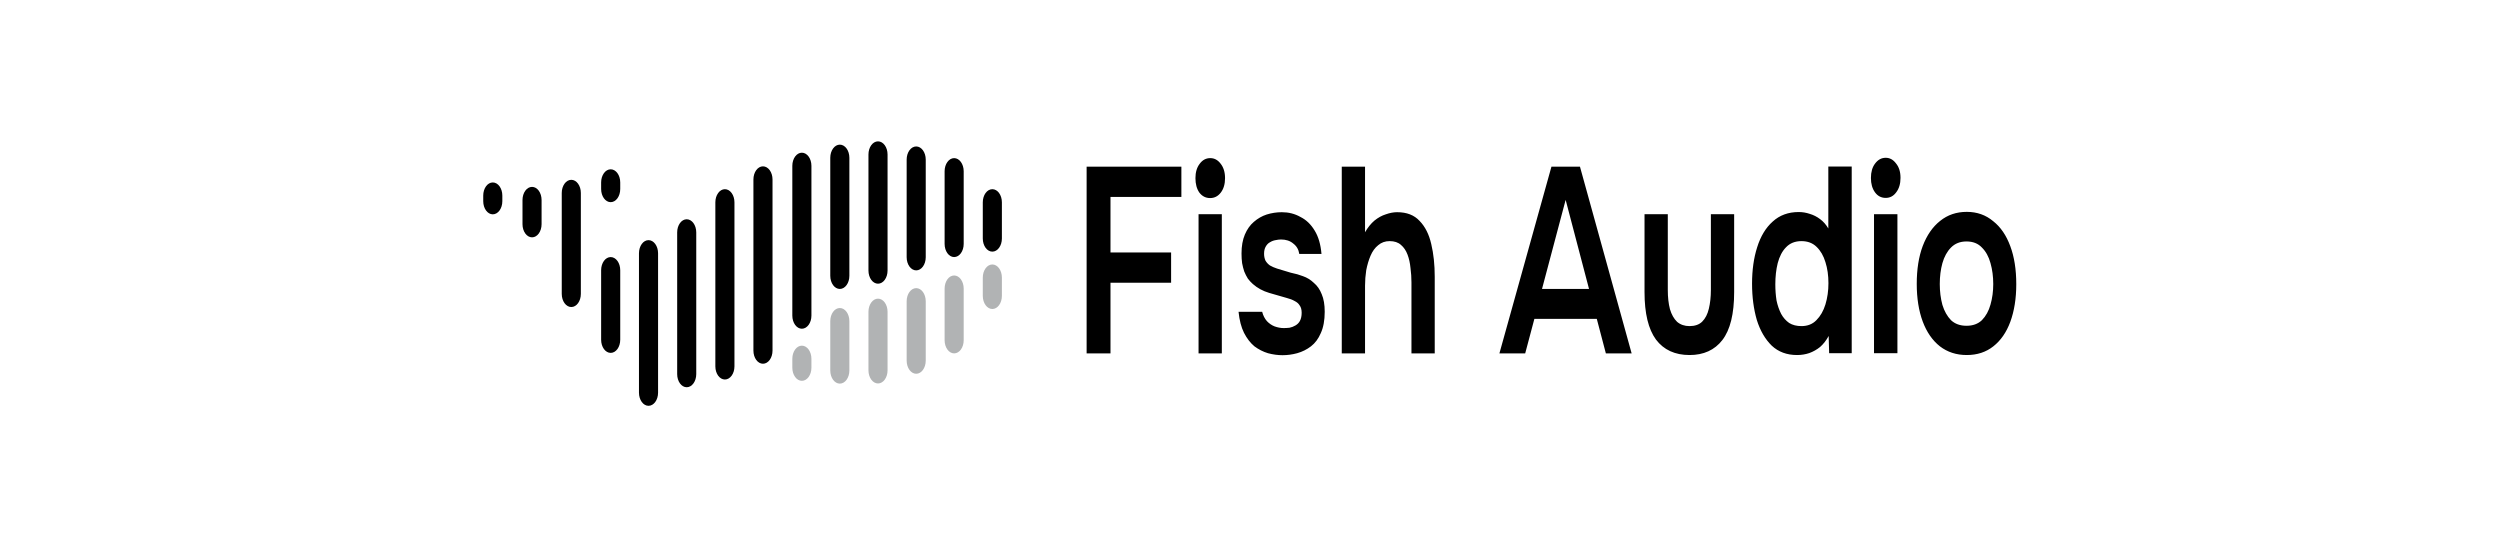 <svg version="1.2" xmlns="http://www.w3.org/2000/svg" viewBox="0 0 1521 333" width="1521" height="333">
	<style>
		.s0 { fill: #b1b3b4 } 
		.s1 { fill: #000000 } 
	</style>
	<g id="Layer 1">
		<g id="fish">
			<path class="s0" d="m603.74 160.9c3.21 0 5.81 3.58 5.81 8v11.1c0 4.42-2.6 8-5.81 8-3.21 0-5.81-3.58-5.81-8v-11.1c0-4.42 2.6-8 5.81-8z"/>
			<path class="s0" d="m580.5 167.6c3.21 0 5.81 3.58 5.81 8v31.4c0 4.42-2.6 8-5.81 8-3.2 0-5.8-3.58-5.8-8v-31.4c0-4.42 2.6-8 5.8-8z"/>
			<path class="s0" d="m557.42 175.3c3.2 0 5.8 3.58 5.8 8v36.1c0 4.42-2.6 8-5.8 8-3.21 0-5.81-3.58-5.81-8v-36.1c0-4.42 2.6-8 5.81-8z"/>
			<path class="s0" d="m534.18 181.7c3.21 0 5.81 3.58 5.81 8v35.6c0 4.42-2.6 8-5.81 8-3.21 0-5.81-3.58-5.81-8v-35.6c0-4.42 2.6-8 5.81-8z"/>
			<path class="s0" d="m510.95 187.4c3.21 0 5.81 3.58 5.81 8v30c0 4.42-2.6 8-5.81 8-3.21 0-5.81-3.58-5.81-8v-30c0-4.42 2.6-8 5.81-8z"/>
			<path class="s0" d="m487.86 210.3c3.21 0 5.81 3.58 5.81 8v5.4c0 4.42-2.6 8-5.81 8-3.21 0-5.81-3.58-5.81-8v-5.4c0-4.42 2.6-8 5.81-8z"/>
			<path class="s1" d="m299.81 111c3.21 0 5.81 3.58 5.81 8v3.4c0 4.42-2.6 8-5.81 8-3.21 0-5.81-3.58-5.81-8v-3.4c0-4.42 2.6-8 5.81-8z"/>
			<path class="s1" d="m323.7 113.7c3.21 0 5.8 3.58 5.8 8v14.7c0 4.42-2.59 8-5.8 8-3.21 0-5.81-3.58-5.81-8v-14.7c0-4.42 2.6-8 5.81-8z"/>
			<path class="s1" d="m347.58 109.4c3.21 0 5.81 3.58 5.81 8v61.4c0 4.42-2.6 8-5.81 8-3.21 0-5.81-3.58-5.81-8v-61.4c0-4.42 2.6-8 5.81-8z"/>
			<path class="s1" d="m371.54 103c3.21 0 5.81 3.58 5.81 8v4c0 4.42-2.6 8-5.81 8-3.21 0-5.81-3.58-5.81-8v-4c0-4.42 2.6-8 5.81-8z"/>
			<path class="s1" d="m371.54 156.4c3.21 0 5.81 3.58 5.81 8v42.3c0 4.42-2.6 8-5.81 8-3.21 0-5.81-3.58-5.81-8v-42.3c0-4.42 2.6-8 5.81-8z"/>
			<path class="s1" d="m580.5 96.2c3.21 0 5.81 3.58 5.81 8v44.2c0 4.42-2.6 8-5.81 8-3.2 0-5.8-3.58-5.8-8v-44.2c0-4.42 2.6-8 5.8-8z"/>
			<path class="s1" d="m557.42 89.1c3.2 0 5.8 3.58 5.8 8v59.4c0 4.42-2.6 8-5.8 8-3.21 0-5.81-3.58-5.81-8v-59.4c0-4.42 2.6-8 5.81-8z"/>
			<path class="s1" d="m534.18 86c3.21 0 5.81 3.58 5.81 8v70.6c0 4.42-2.6 8-5.81 8-3.21 0-5.81-3.58-5.81-8v-70.6c0-4.42 2.6-8 5.81-8z"/>
			<path class="s1" d="m510.95 88c3.21 0 5.81 3.58 5.81 8v71.8c0 4.42-2.6 8-5.81 8-3.21 0-5.81-3.58-5.81-8v-71.8c0-4.42 2.6-8 5.81-8z"/>
			<path class="s1" d="m487.86 92.9c3.21 0 5.81 3.58 5.81 8v91.1c0 4.42-2.6 8-5.81 8-3.21 0-5.81-3.58-5.81-8v-91.1c0-4.42 2.6-8 5.81-8z"/>
			<path class="s1" d="m464.19 101.2c3.21 0 5.81 3.58 5.81 8v104.1c0 4.42-2.6 8-5.81 8-3.21 0-5.81-3.58-5.81-8v-104.1c0-4.42 2.6-8 5.81-8z"/>
			<path class="s1" d="m441.03 115.1c3.21 0 5.81 3.58 5.81 8v99.8c0 4.42-2.6 8-5.81 8-3.21 0-5.81-3.58-5.81-8v-99.8c0-4.42 2.6-8 5.81-8z"/>
			<path class="s1" d="m417.79 133.4c3.21 0 5.81 3.58 5.81 8v86.2c0 4.42-2.6 8-5.81 8-3.21 0-5.8-3.58-5.8-8v-86.2c0-4.42 2.59-8 5.8-8z"/>
			<path class="s1" d="m603.74 115.1c3.21 0 5.81 3.58 5.81 8v22c0 4.42-2.6 8-5.81 8-3.21 0-5.81-3.58-5.81-8v-22c0-4.42 2.6-8 5.81-8z"/>
			<path class="s1" d="m394.56 146.1c3.21 0 5.81 3.58 5.81 8v84.8c0 4.42-2.6 8-5.81 8-3.21 0-5.81-3.58-5.81-8v-84.8c0-4.42 2.6-8 5.81-8z"/>
		</g>
		<path id="Fish Audio " class="s1" d="m675.62 215h-14.52v-113.6h57.65v18.4h-43.13v33.8h36.88v18.4h-36.88zm67.74 0h-14.16v-84.7h14.16zm-7.12-94.5q-3.99 0-6.53-3.3-2.4-3.4-2.4-8.8 0-5.4 2.55-8.7 2.54-3.5 6.46-3.5 3.7 0 6.24 3.3 2.76 3.4 2.76 8.9 0 5.4-2.61 8.8-2.54 3.3-6.47 3.3zm44.08 95.6q-4.36 0-8.86-1.2-4.36-1.3-8.28-4.2-3.7-3.1-6.32-8.2-2.54-5.1-3.33-12.8h14.37q0.87 3.4 2.91 5.7 2.1 2.2 4.71 3.2 2.84 1 5.45 1 1.67 0 3.56-0.2 1.96-0.4 3.63-1.4 1.74-1 2.68-2.7 1.09-2 1.09-5 0-2.9-1.23-4.5-1.02-1.7-3.12-2.7-1.89-1.1-4.65-1.8-5.01-1.5-10.75-3.1-5.73-1.7-9.94-5.4-1.67-1.5-2.98-3.2-1.31-2.1-2.25-4.4-0.8-2.4-1.31-5.1-0.36-2.7-0.36-5.9 0-6.7 2.03-11.5 2.04-4.8 5.45-7.7 3.56-3.1 7.84-4.5 4.5-1.4 9.22-1.4 6.25 0 11.33 2.9 5.23 2.6 8.64 8.3 3.41 5.5 4.14 14.2h-13.51q-0.58-4-3.63-6.3-2.9-2.5-7.48-2.5-1.52 0-3.34 0.4-1.81 0.3-3.41 1.3-1.52 0.8-2.54 2.6-1.02 1.7-1.02 4.4 0 2.3 0.87 4.2 1.02 1.7 2.69 2.9 1.89 1.1 4.36 1.9 3.99 1.2 8.27 2.5 4.36 0.9 7.41 2.1 3.78 1.3 6.68 4.1 3.12 2.6 4.79 6.9 1.82 4.2 1.82 10.7 0 7.8-2.4 13-2.18 5.1-5.95 8-3.78 2.9-8.43 4.2-4.42 1.2-8.85 1.2zm50.17-1.1h-14.16v-113.6h14.16v39.9q2.54-4.4 5.73-7.1 3.34-2.7 6.9-3.8 3.63-1.3 6.9-1.3 8.78 0 13.65 5.3 5.08 5.2 7.11 14.1 2.11 8.9 2.11 19.9v46.6h-14.16v-43.2q0-4.4-0.58-8.7-0.44-4.6-1.81-8.2-1.38-3.7-4-5.9-2.54-2.3-6.9-2.3-4.06 0-6.97 2.5-2.9 2.3-4.64 6.4-1.67 3.9-2.62 8.8-0.72 4.7-0.72 9.4zm97.44 0h-15.69l31.66-113.6h17.35l31.44 113.6h-15.68l-5.52-21h-37.97zm24.61-93.4l-14.38 54.2h28.61zm75.37 94.4q-13.29 0-20.41-9.4-6.97-9.5-6.97-28.9v-47.4h14.16v46.1q0 6.7 1.31 11.7 1.45 4.9 4.35 7.7 3.05 2.6 7.56 2.6 4.93 0 7.69-2.7 2.91-2.9 4.07-7.9 1.23-5.1 1.23-11.4v-46.1h14.16v47.4q0 19.9-7.19 29.2-7.04 9.1-19.96 9.1zm65.41 0q-9.29 0-15.39-5.7-6.03-5.9-9.07-15.6-2.91-10-2.91-22.1 0-12.5 3.12-22.2 3.13-10 9.44-15.6 6.32-5.8 15.83-5.8 3.41 0 6.68 1.1 3.41 1 6.32 3.2 2.97 2.2 5.01 5.7v-37.7h14.23v113.6h-13.73l-0.29-10.5q-2.17 4-5.22 6.7-2.98 2.4-6.54 3.7-3.56 1.2-7.48 1.2zm2.69-17.6q5.59 0 9.08-3.6 3.7-3.7 5.51-9.6 1.82-6 1.82-12.9 0-7.1-1.82-12.8-1.74-5.8-5.37-9.3-3.56-3.5-9.22-3.5-5.88 0-9.44 3.8-3.41 3.5-5.01 9.6-1.45 5.9-1.45 12.9 0 5.1 0.73 9.8 0.94 4.5 2.83 8.2 1.88 3.4 4.86 5.5 3.05 1.9 7.48 1.9zm58.38 16.5h-14.24v-84.6h14.24zm-7.12-94.5q-4.07 0-6.53-3.4-2.47-3.4-2.47-8.7 0-5.5 2.54-8.8 2.61-3.5 6.46-3.5 3.7 0 6.24 3.4 2.76 3.3 2.76 8.8 0 5.4-2.61 8.8-2.47 3.4-6.39 3.4zm49.3 95.6q-9.44 0-16.34-5.3-6.82-5.4-10.45-15.1-3.63-9.8-3.63-22.9 0-13.3 3.63-23 3.77-9.9 10.6-15.3 6.82-5.5 16.19-5.5 9.37 0 16.12 5.7 6.75 5.3 10.38 15.2 3.63 9.7 3.63 23.1 0 13-3.63 22.9-3.56 9.6-10.31 14.9-6.68 5.3-16.19 5.3zm-0.15-17.8q5.81 0 9.37-3.4 3.63-3.7 5.23-9.5 1.67-5.8 1.67-12.5 0-6.8-1.67-12.7-1.6-5.9-5.23-9.5-3.48-3.7-9.37-3.7-5.8 0-9.43 3.7-3.56 3.6-5.23 9.5-1.6 5.8-1.6 12.7 0 6.8 1.6 12.7 1.74 5.7 5.23 9.3 3.63 3.4 9.43 3.4z"/>
	</g>
</svg>